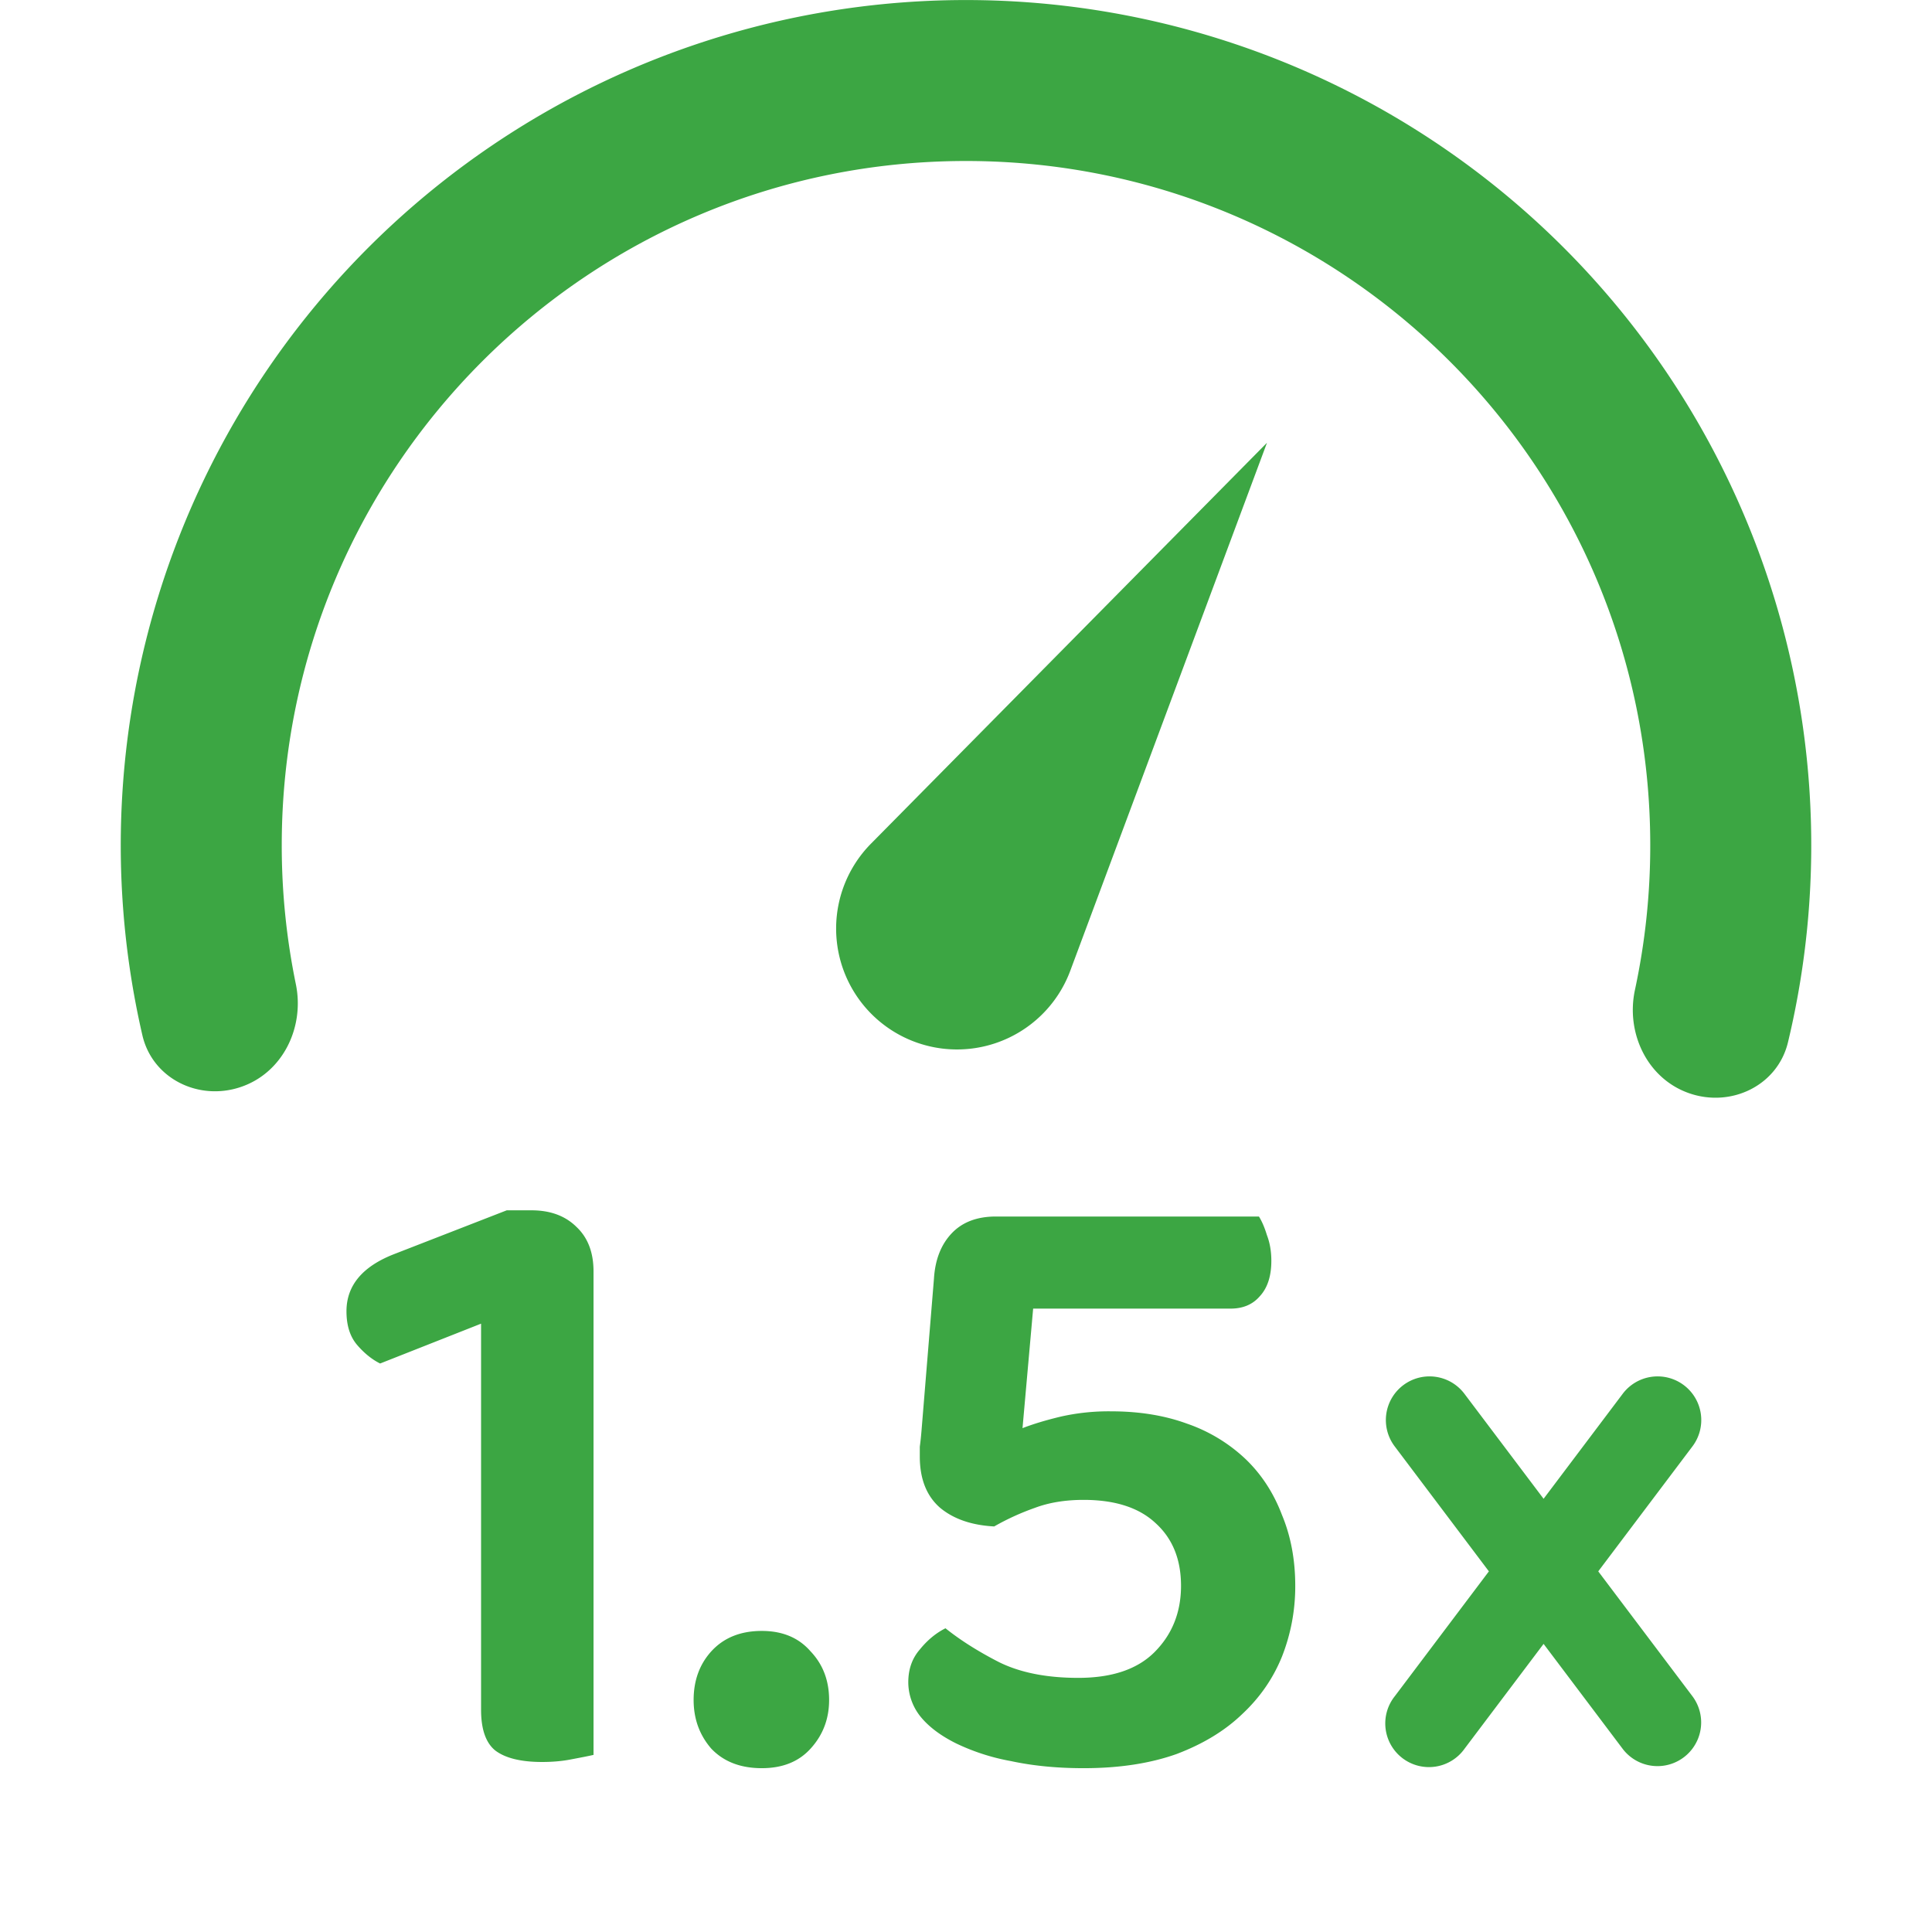 <?xml version="1.0" standalone="no"?><!DOCTYPE svg PUBLIC "-//W3C//DTD SVG 1.1//EN" "http://www.w3.org/Graphics/SVG/1.1/DTD/svg11.dtd"><svg t="1757150043166" class="icon" viewBox="0 0 1024 1024" version="1.1" xmlns="http://www.w3.org/2000/svg" p-id="22874" width="256" height="256" xmlns:xlink="http://www.w3.org/1999/xlink"><path d="M947.669 552.427a448 448 0 1 0-872.213-3.755c5.291 22.933 29.653 34.987 51.968 27.52 22.336-7.424 34.133-31.531 29.376-54.592A364.267 364.267 0 0 1 149.333 448c0-200.299 162.368-362.667 362.667-362.667s362.667 162.368 362.667 362.667a364.16 364.16 0 0 1-8.107 76.651c-4.949 22.997 6.635 47.211 28.907 54.848 22.251 7.637 46.72-4.203 52.203-27.093z" fill="#3ca643" p-id="22875"></path><path d="M461.653 447.147L671.531 234.667 567.253 514.56a64.064 64.064 0 1 1-105.6-67.413zM189.269 712.832c3.755 4.373 7.829 7.68 12.203 9.856l53.504-21.12v204.629c0 10.325 2.496 17.515 7.509 21.589 5.333 4.053 13.611 6.101 24.875 6.101 5.632 0 10.795-0.469 15.488-1.408 5.013-0.939 8.917-1.707 11.733-2.347V673.877c0-10.027-2.987-17.835-8.917-23.467-5.952-5.952-13.931-8.917-23.936-8.917h-13.141l-59.136 22.997c-17.216 6.571-25.813 16.747-25.813 30.507 0 7.509 1.877 13.44 5.632 17.835zM377.024 875.221c-6.251 6.891-9.387 15.488-9.387 25.813 0 10.027 3.136 18.624 9.387 25.813 6.571 6.891 15.488 10.325 26.752 10.325 10.965 0 19.563-3.435 25.813-10.325 6.571-7.189 9.856-15.787 9.856-25.813 0-10.325-3.285-18.923-9.856-25.813-6.251-7.189-14.848-10.795-25.813-10.795-11.264 0-20.181 3.605-26.752 10.795zM495.019 677.632c0.64-10.027 3.755-17.984 9.387-23.936 5.632-5.952 13.44-8.917 23.467-8.917h139.392c1.557 2.496 2.987 5.781 4.224 9.856 1.557 4.053 2.347 8.597 2.347 13.611 0 8.128-2.048 14.4-6.101 18.773-3.755 4.373-8.917 6.571-15.488 6.571h-104.661l-5.632 63.36c5.632-2.197 12.373-4.224 20.181-6.101a115.093 115.093 0 0 1 26.752-2.816c15.019 0 28.459 2.197 40.363 6.571a85.675 85.675 0 0 1 30.976 18.773c8.448 8.128 14.848 17.984 19.243 29.568 4.693 11.264 7.04 23.787 7.04 37.547a101.333 101.333 0 0 1-7.04 37.547c-4.693 11.584-11.733 21.76-21.12 30.507-9.088 8.747-20.651 15.787-34.731 21.12-14.08 5.013-30.507 7.509-49.28 7.509-14.08 0-26.923-1.259-38.485-3.755a113.621 113.621 0 0 1-29.099-9.387c-8.149-4.053-14.4-8.747-18.773-14.08a29.205 29.205 0 0 1-6.571-18.304c0-6.891 2.027-12.672 6.101-17.365 4.053-5.013 8.597-8.747 13.611-11.264 7.808 6.251 17.195 12.203 28.16 17.835 11.264 5.632 25.344 8.448 42.24 8.448 17.835 0 31.275-4.544 40.363-13.611 9.387-9.387 14.08-21.12 14.08-35.2 0-14.08-4.544-25.173-13.611-33.323-8.747-8.128-21.44-12.203-38.016-12.203-9.707 0-18.304 1.408-25.813 4.224a131.925 131.925 0 0 0-21.589 9.856c-11.904-0.64-21.44-3.904-28.629-9.856-7.211-6.251-10.795-15.339-10.795-27.221v-5.163c0.299-2.197 0.64-5.163 0.939-8.917l6.571-80.256zM739.264 766.677a23.147 23.147 0 1 1 36.971-27.861l41.899 55.573 41.877-55.573a23.147 23.147 0 1 1 36.971 27.861l-49.877 66.176 49.877 66.133a23.147 23.147 0 0 1-36.971 27.883l-41.877-55.573-41.899 55.573a23.147 23.147 0 1 1-36.949-27.861l49.856-66.155-49.877-66.176z" fill="#3ca643" p-id="22876"></path></svg>